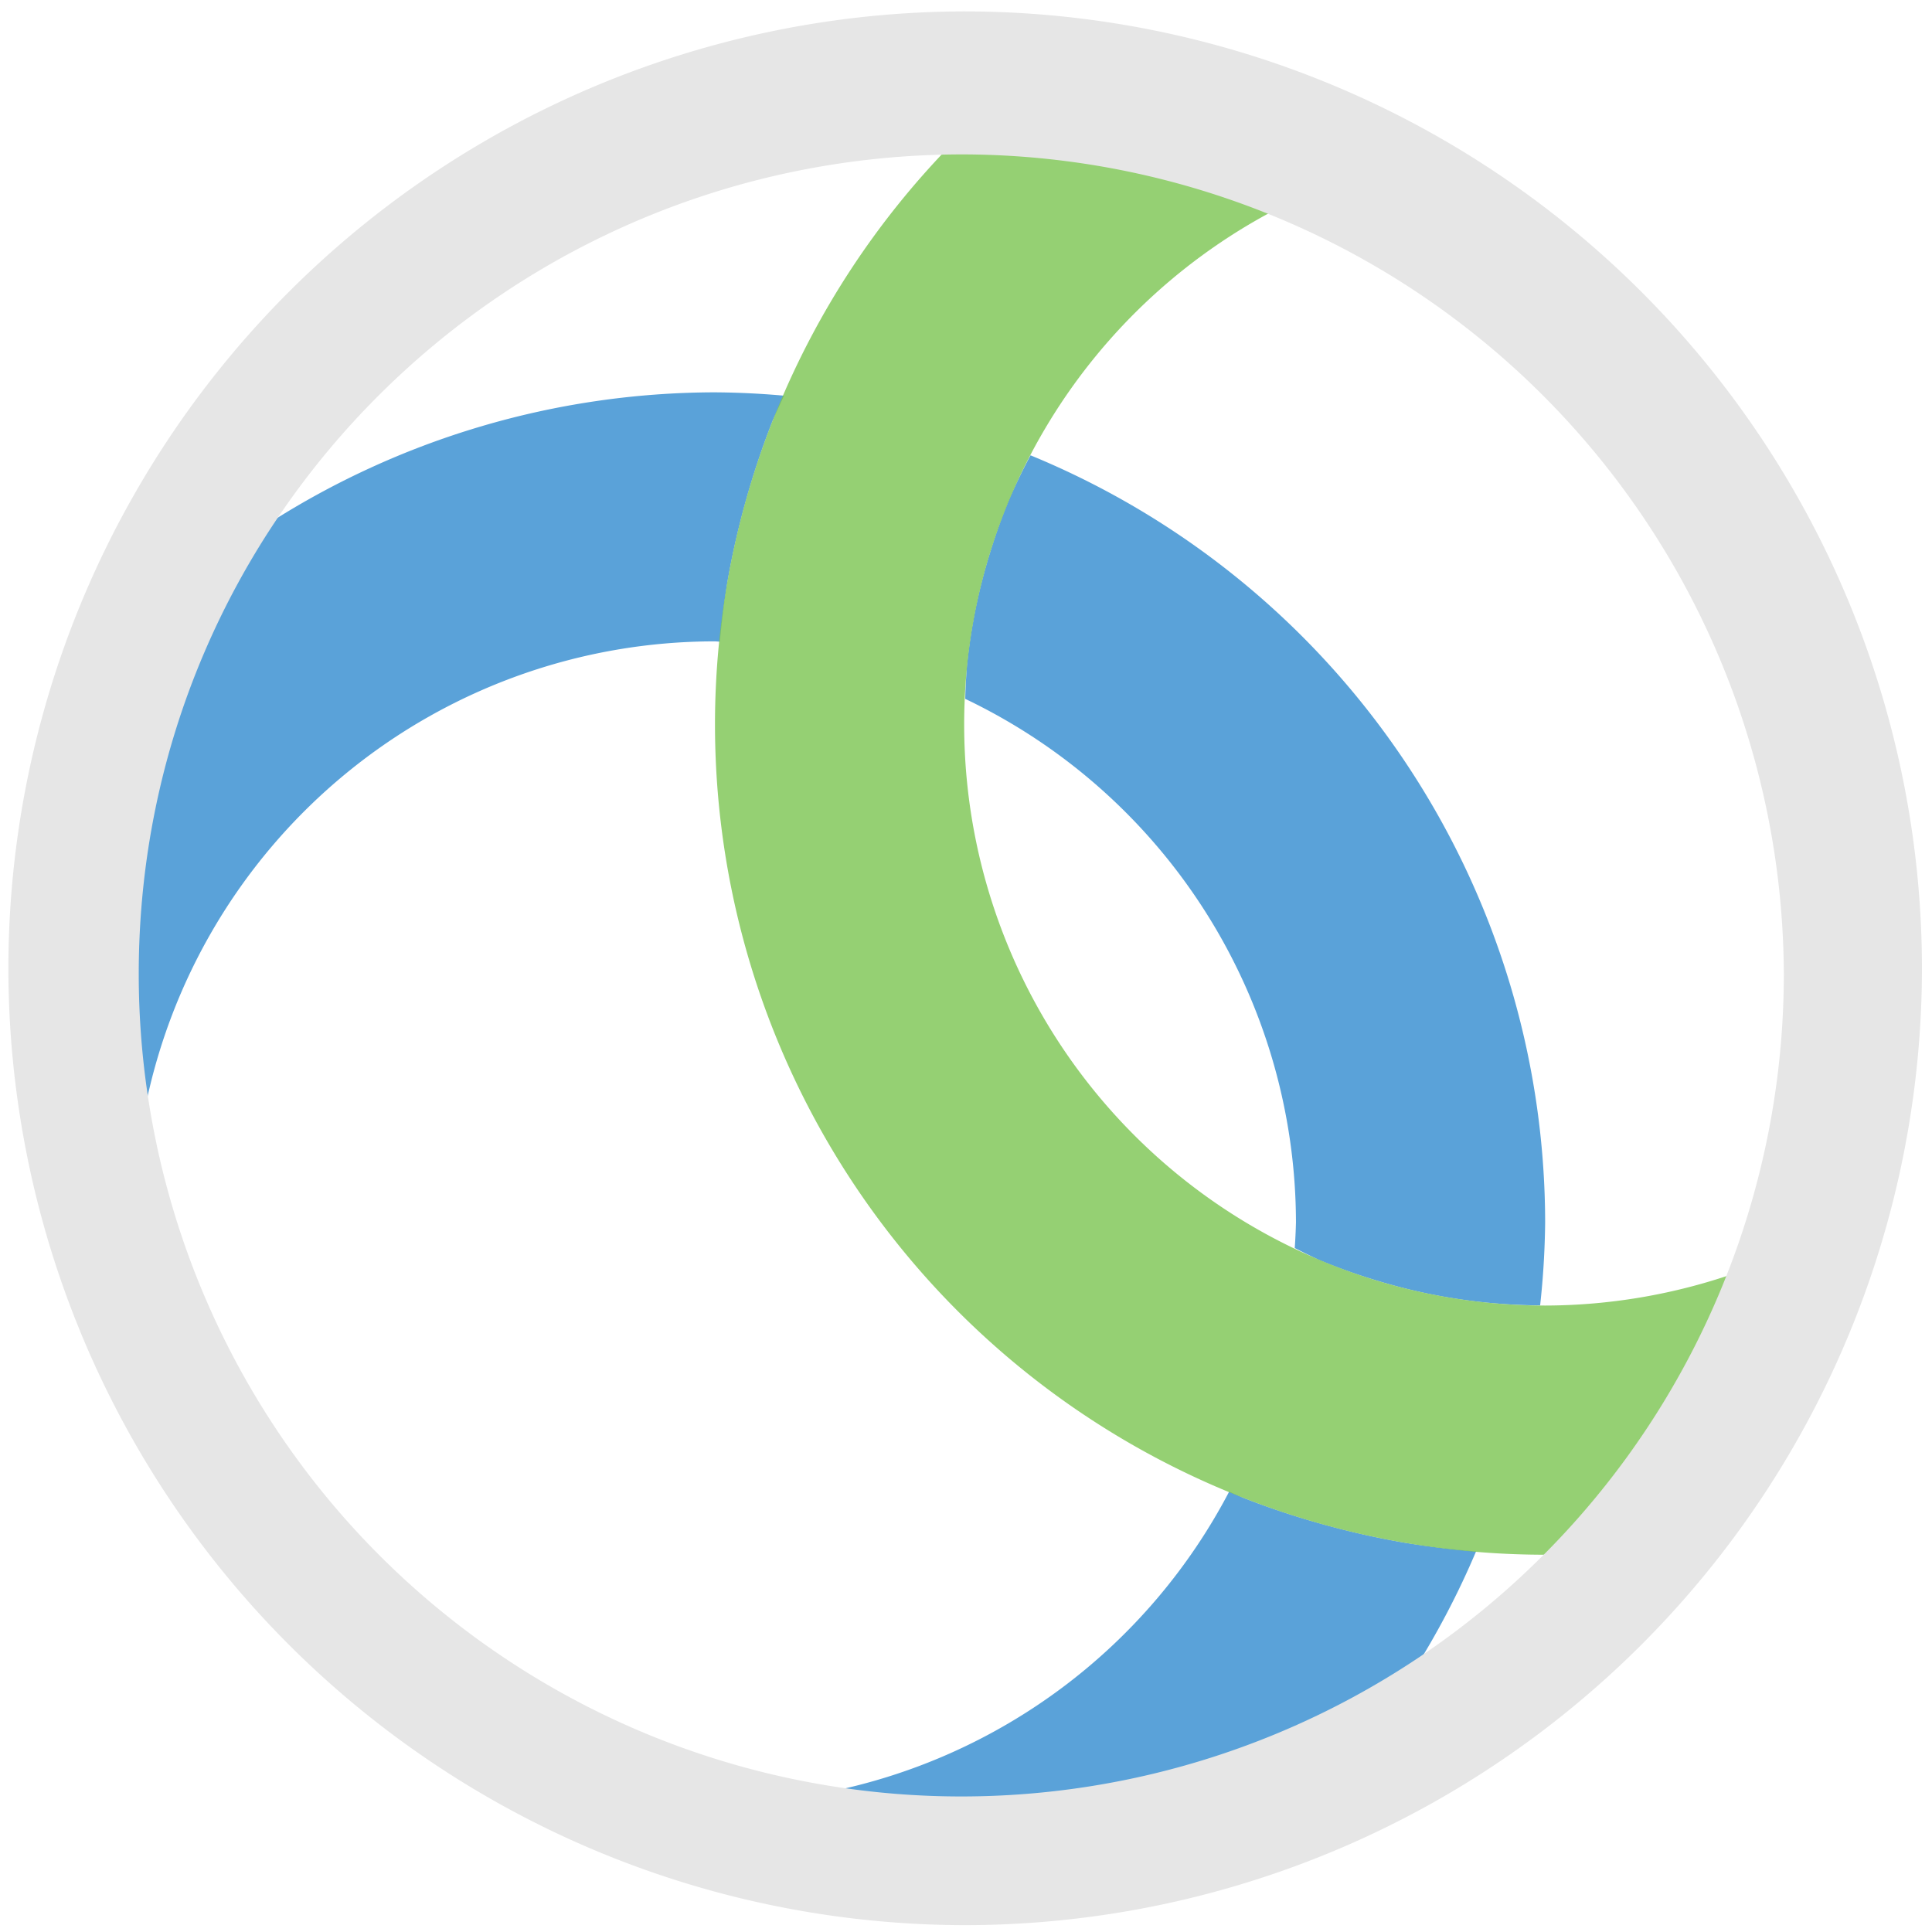 <?xml version="1.0" encoding="UTF-8" standalone="no"?>
<svg
   xmlns:dc="http://purl.org/dc/elements/1.1/"
   xmlns:cc="http://creativecommons.org/ns#"
   xmlns:rdf="http://www.w3.org/1999/02/22-rdf-syntax-ns#"
   xmlns:svg="http://www.w3.org/2000/svg"
   xmlns="http://www.w3.org/2000/svg"
   xmlns:sodipodi="http://sodipodi.sourceforge.net/DTD/sodipodi-0.dtd"
   xmlns:inkscape="http://www.inkscape.org/namespaces/inkscape"
   width="48"
   height="48"
   viewBox="0 0 12.7 12.7"
   version="1.1"
   id="svg8"
   sodipodi:docname="cisco-anyconnect.svg"
   inkscape:version="0.92.5 (2060ec1f9f, 2020-04-08)">
  <defs
     id="defs12" />
  <sodipodi:namedview
     pagecolor="#ffffff"
     bordercolor="#666666"
     borderopacity="1"
     objecttolerance="10"
     gridtolerance="10"
     guidetolerance="10"
     inkscape:pageopacity="0"
     inkscape:pageshadow="2"
     inkscape:window-width="1085"
     inkscape:window-height="480"
     id="namedview10"
     showgrid="false"
     inkscape:zoom="4.9166667"
     inkscape:cx="2.1355932"
     inkscape:cy="24"
     inkscape:window-x="0"
     inkscape:window-y="25"
     inkscape:window-maximized="0"
     inkscape:current-layer="svg8" />
  <path
     d="M 4.699,2.579 A 5.458,5.458 0 0 0 1.739,3.458 5.439,5.439 0 0 0 0.952,7.294 3.82,3.82 0 0 1 4.7,4.216 3.82,3.82 0 0 1 4.732,4.218 5.458,5.458 0 0 1 4.784,3.812 5.458,5.458 0 0 1 4.906,3.28 5.458,5.458 0 0 1 5.08,2.763 5.458,5.458 0 0 1 5.154,2.601 5.458,5.458 0 0 0 4.7,2.579 Z M 6.774,2.993 A 3.82,3.82 0 0 0 6.638,3.274 3.82,3.82 0 0 0 6.508,3.633 3.82,3.82 0 0 0 6.413,4.003 3.82,3.82 0 0 0 6.356,4.381 3.82,3.82 0 0 0 6.345,4.594 3.82,3.82 0 0 1 8.519,8.037 3.82,3.82 0 0 1 8.511,8.204 3.82,3.82 0 0 0 8.669,8.281 3.82,3.82 0 0 0 9.028,8.411 3.82,3.82 0 0 0 9.398,8.506 3.82,3.82 0 0 0 9.776,8.563 3.82,3.82 0 0 0 10.124,8.581 5.458,5.458 0 0 0 10.157,8.037 5.458,5.458 0 0 0 6.774,2.993 Z M 8.08,9.805 A 3.82,3.82 0 0 1 5.434,11.782 5.44,5.44 0 0 0 9.288,10.99 5.458,5.458 0 0 0 9.703,10.198 5.458,5.458 0 0 1 9.228,10.14 5.458,5.458 0 0 1 8.696,10.02 5.458,5.458 0 0 1 8.178,9.848 5.458,5.458 0 0 1 8.08,9.805 Z"
     id="path2"
     inkscape:connector-curvature="0"
     style="opacity:0.8;fill:#318bcf" />
  <path
     d="M 6.336,0.941 C 6.31,0.941 6.285,0.943 6.259,0.944 A 5.458,5.458 0 0 0 4.7,4.762 5.458,5.458 0 0 0 10.158,10.22 5.458,5.458 0 0 0 10.242,10.215 5.436,5.436 0 0 0 11.429,8.361 3.82,3.82 0 0 1 10.158,8.582 3.82,3.82 0 0 1 6.338,4.762 3.82,3.82 0 0 1 8.428,1.356 5.463,5.463 0 0 0 6.338,0.94 Z"
     id="path4"
     inkscape:connector-curvature="0"
     style="opacity:0.8;fill:#7bc450" />
  <path
     d="M 6.34,0.075 A 6.295,6.295 0 0 0 0.055,6.36 6.295,6.295 0 0 0 6.34,12.655 6.295,6.295 0 0 0 12.634,6.36 6.295,6.295 0 0 0 6.34,0.075 Z m -0.01,0.94 a 5.408,5.408 0 0 1 5.396,5.387 5.407,5.407 0 1 1 -10.814,0 c 0,-2.987 2.43,-5.387 5.417,-5.387 z"
     id="path6"
     inkscape:connector-curvature="0"
     style="fill:#e6e6e6" />
</svg>
